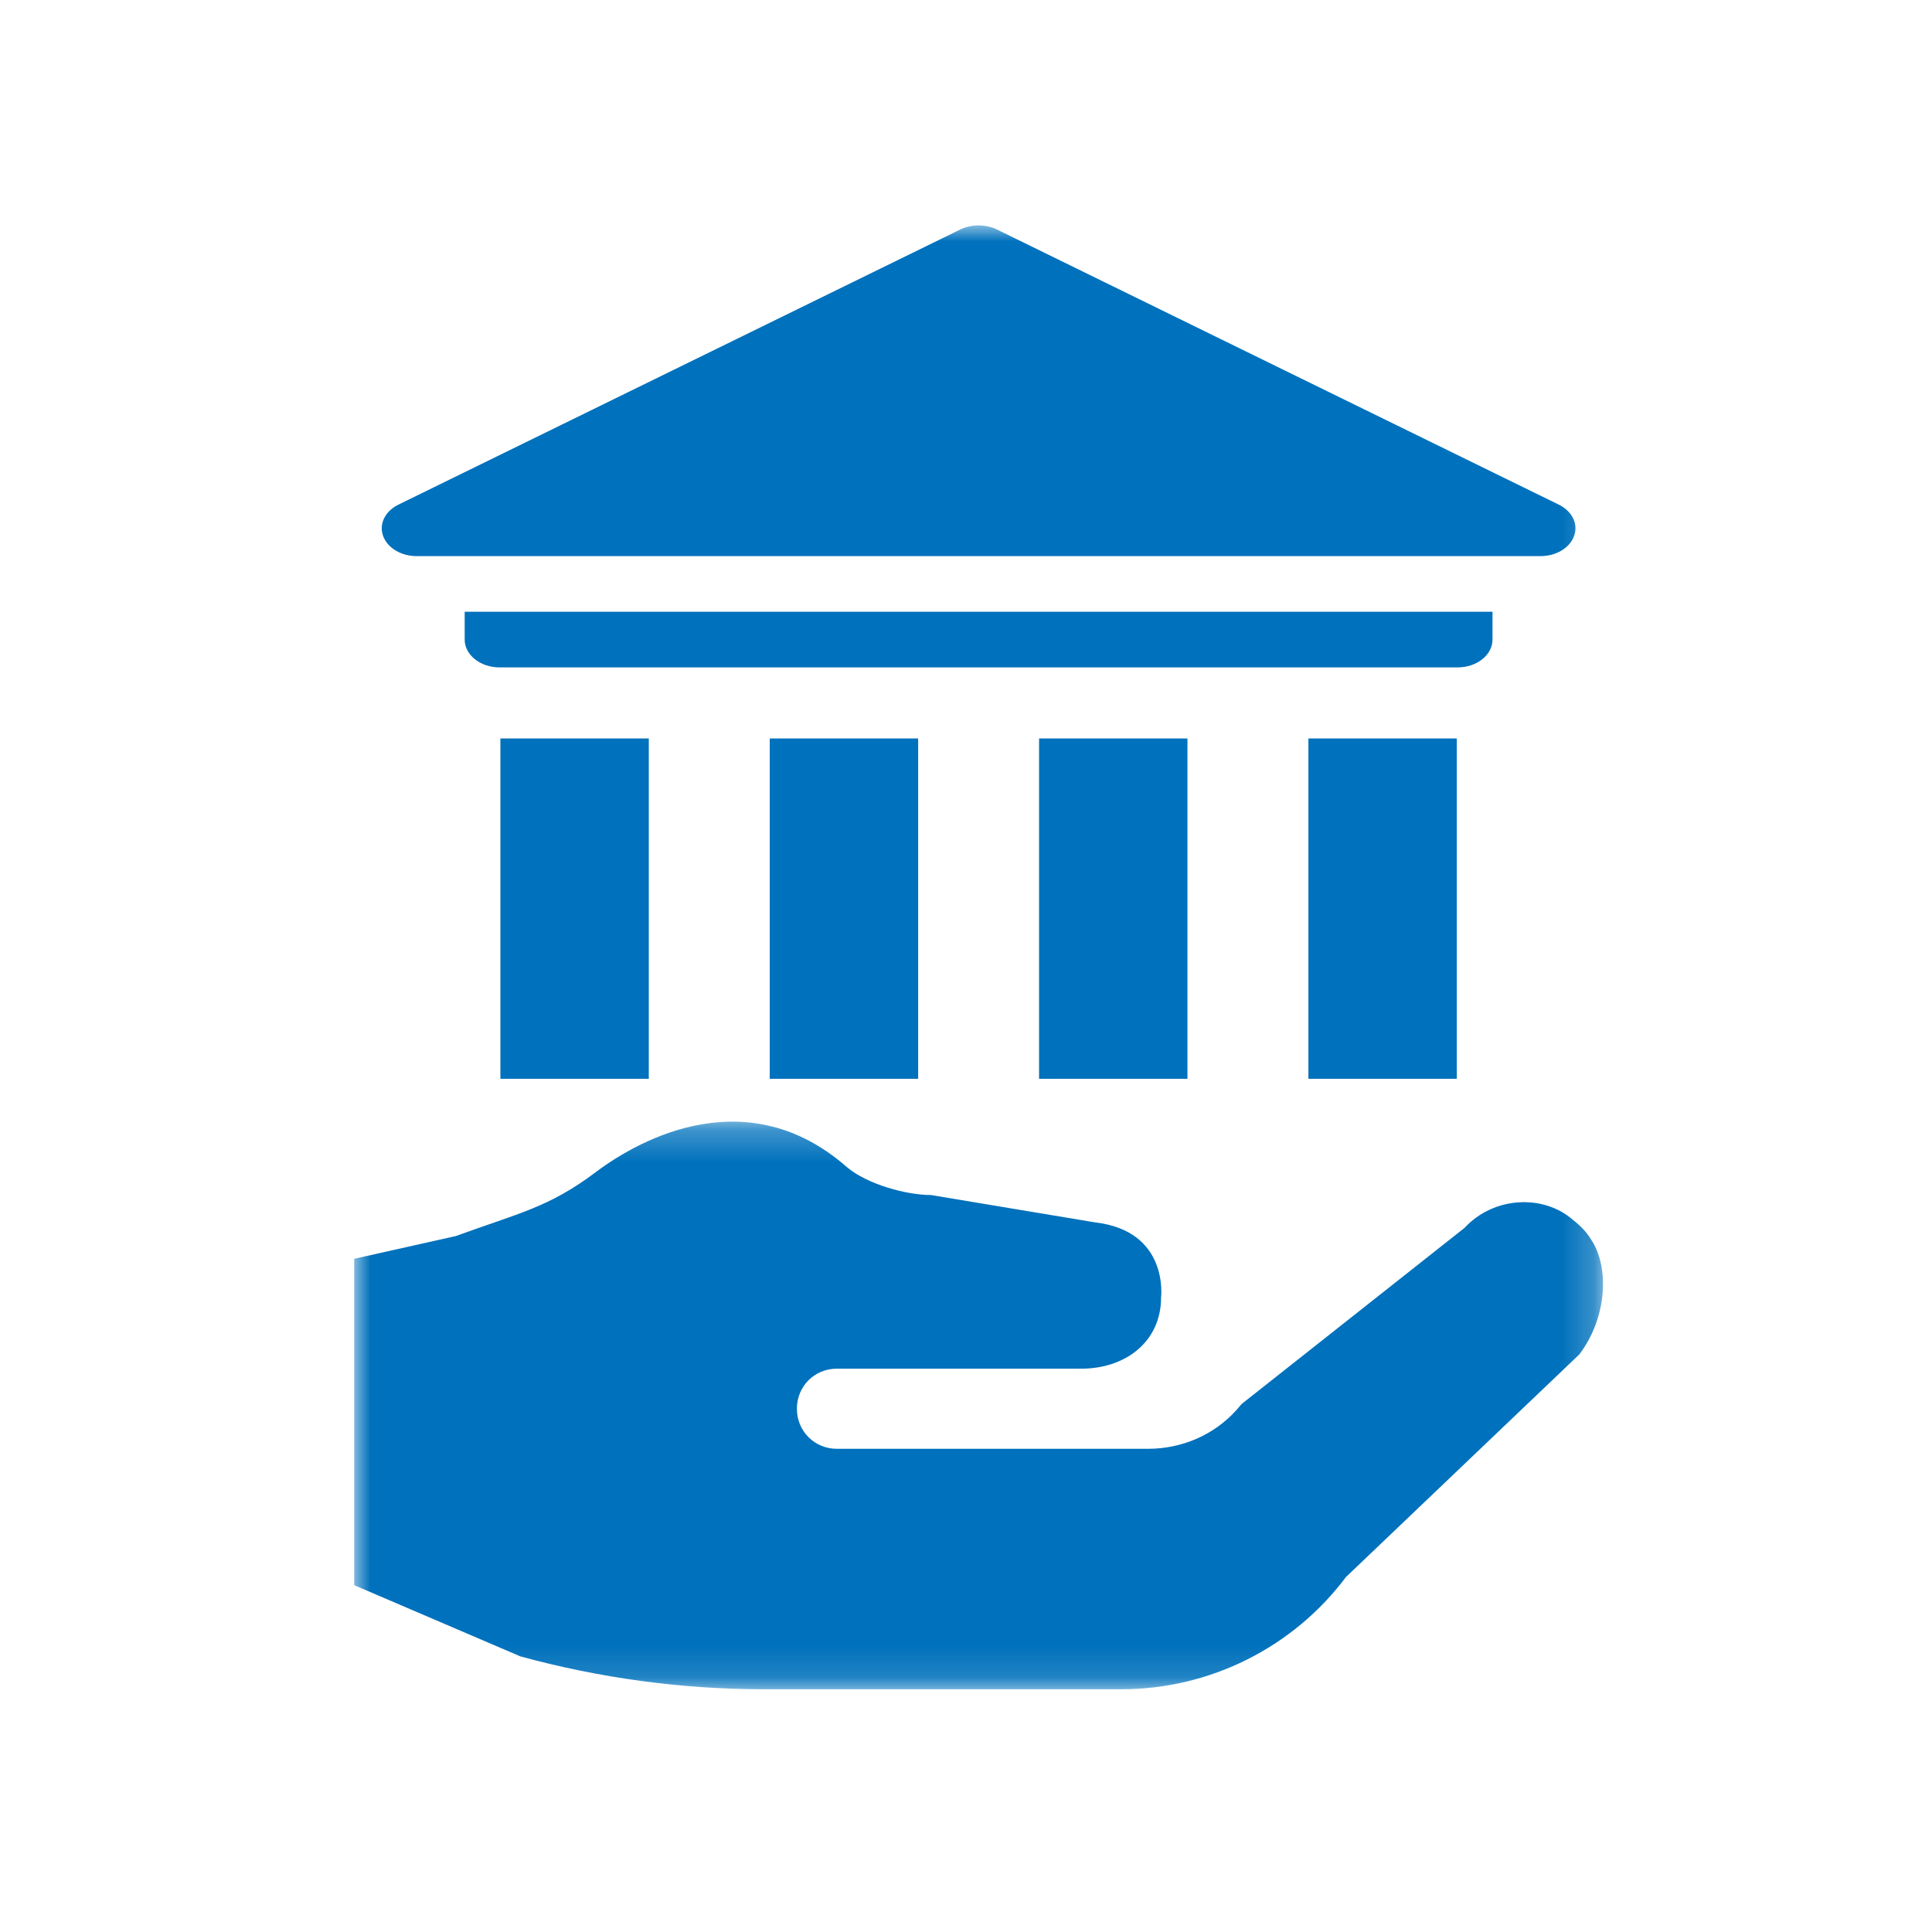 <?xml version="1.0" encoding="UTF-8"?> <svg xmlns="http://www.w3.org/2000/svg" xmlns:xlink="http://www.w3.org/1999/xlink" width="60px" height="60px" viewBox="0 0 60 60"> <!-- Generator: Sketch 62 (91390) - https://sketch.com --> <title>Artboard_11</title> <desc>Created with Sketch.</desc> <defs> <polygon id="path-1" points="0 1.242 38.782 1.242 38.782 18.87 0 18.87"></polygon> <polygon id="path-3" points="0 45.462 38.782 45.462 38.782 0 0 0"></polygon> </defs> <g id="Artboard_11" stroke="none" stroke-width="1" fill="none" fill-rule="evenodd"> <rect id="Rectangle" fill="#FFFFFF" x="0" y="0" width="60" height="60"></rect> <g id="Group-11" transform="translate(11, 7)"> <g id="Group-3" transform="translate(0, 26.591)"> <mask id="mask-2" fill="white"> <use xlink:href="#path-1"></use> </mask> <g id="Clip-2"></g> <path d="M0,15.638 L5.161,17.85 C7.625,18.522 10.163,18.87 12.727,18.87 L23.829,18.87 C26.567,18.87 29.157,17.577 30.799,15.386 L38.045,8.473 C38.917,7.329 38.982,5.759 38.419,4.913 C38.269,4.664 38.07,4.464 37.846,4.291 C36.929,3.489 35.386,3.565 34.485,4.54 L27.563,10.009 L27.389,10.209 C26.692,10.98 25.696,11.403 24.651,11.403 L14.992,11.403 C14.295,11.403 13.748,10.855 13.748,10.158 C13.748,9.461 14.295,8.914 14.992,8.914 L22.585,8.914 C23.954,8.914 25.058,8.074 25.058,6.705 C25.058,6.705 25.316,4.638 23.006,4.371 L17.915,3.522 C17.168,3.522 15.945,3.2 15.299,2.653 C12.262,-0.011 8.952,1.717 7.496,2.815 C6.039,3.913 5.091,4.088 3.159,4.795 L0,5.502 L0,15.638 Z" id="Fill-1" fill="#0071BC" mask="url(#mask-2)"></path> </g> <mask id="mask-4" fill="white"> <use xlink:href="#path-3"></use> </mask> <g id="Clip-5"></g> <polygon id="Fill-4" fill="#0071BC" mask="url(#mask-4)" points="21.269 26.503 25.877 26.503 25.877 15.934 21.269 15.934"></polygon> <polygon id="Fill-6" fill="#0071BC" mask="url(#mask-4)" points="29.634 26.503 34.242 26.503 34.242 15.934 29.634 15.934"></polygon> <polygon id="Fill-7" fill="#0071BC" mask="url(#mask-4)" points="12.905 26.503 17.514 26.503 17.514 15.934 12.905 15.934"></polygon> <polygon id="Fill-8" fill="#0071BC" mask="url(#mask-4)" points="4.54 26.503 9.149 26.503 9.149 15.934 4.54 15.934"></polygon> <path d="M35.351,12.863 L35.351,11.999 L3.431,11.999 L3.431,12.863 C3.431,13.34 3.918,13.727 4.517,13.727 L34.265,13.727 C34.864,13.727 35.351,13.34 35.351,12.863" id="Fill-9" fill="#0071BC" mask="url(#mask-4)"></path> <path d="M1.941,10.271 L36.841,10.271 C37.327,10.271 37.755,10.015 37.885,9.642 C38.019,9.271 37.824,8.875 37.41,8.672 L19.96,0.127 C19.612,-0.042 19.17,-0.042 18.822,0.127 L1.373,8.672 C0.959,8.875 0.764,9.271 0.897,9.642 C1.029,10.015 1.456,10.271 1.941,10.271" id="Fill-10" fill="#0071BC" mask="url(#mask-4)"></path> </g> </g> </svg> 